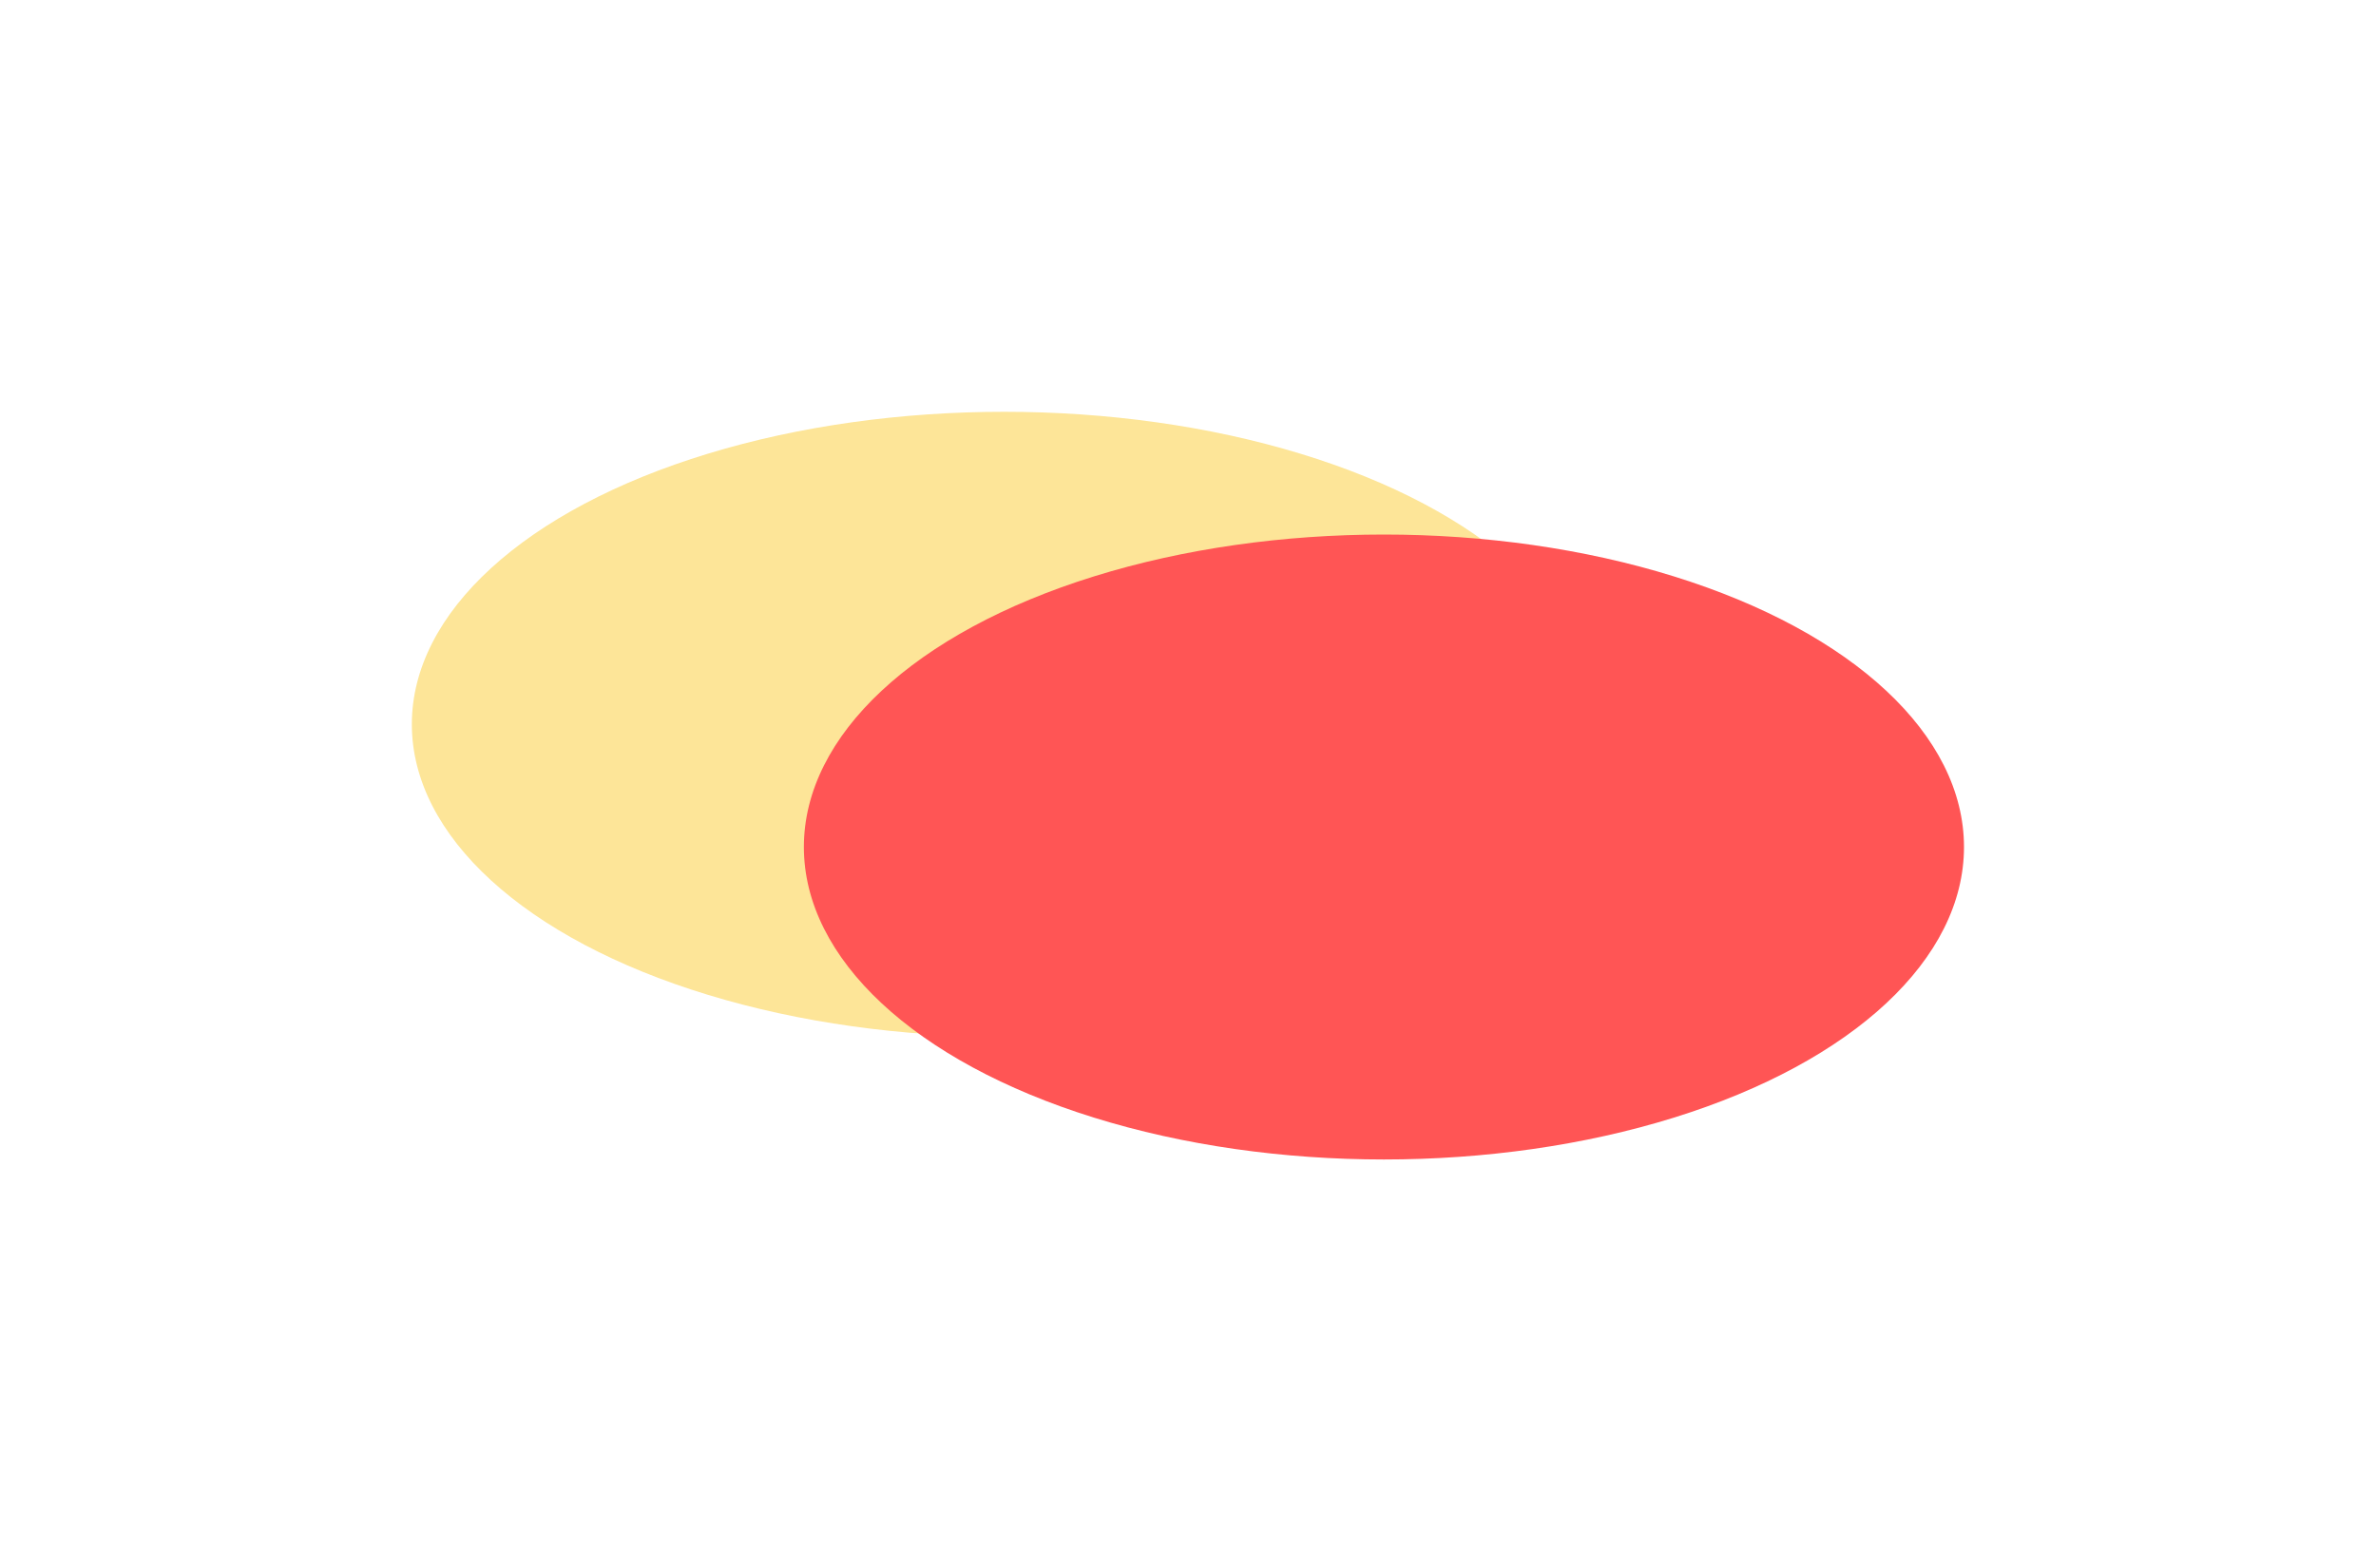 <svg width="600" height="396" viewBox="0 0 600 396" fill="none" xmlns="http://www.w3.org/2000/svg">
    <g filter="url(#filter0_f_101_92)">
        <ellipse cx="253.574" cy="182.913" rx="149.574" ry="78.913" fill="#FDE598" />
    </g>
    <g filter="url(#filter1_f_101_92)">
        <ellipse cx="349.479" cy="213.913" rx="146.479" ry="78.913" fill="#FF5555" />
    </g>
    <defs>
        <filter id="filter0_f_101_92" x="0.845" y="0.845" width="505.457" height="364.136"
            filterUnits="userSpaceOnUse" color-interpolation-filters="sRGB">
            <feFlood flood-opacity="0" result="BackgroundImageFix" />
            <feBlend mode="normal" in="SourceGraphic" in2="BackgroundImageFix" result="shape" />
            <feGaussianBlur stdDeviation="51.577" result="effect1_foregroundBlur_101_92" />
        </filter>
        <filter id="filter1_f_101_92" x="99.845" y="31.845" width="499.268" height="364.136"
            filterUnits="userSpaceOnUse" color-interpolation-filters="sRGB">
            <feFlood flood-opacity="0" result="BackgroundImageFix" />
            <feBlend mode="normal" in="SourceGraphic" in2="BackgroundImageFix" result="shape" />
            <feGaussianBlur stdDeviation="51.577" result="effect1_foregroundBlur_101_92" />
        </filter>
    </defs>
</svg>